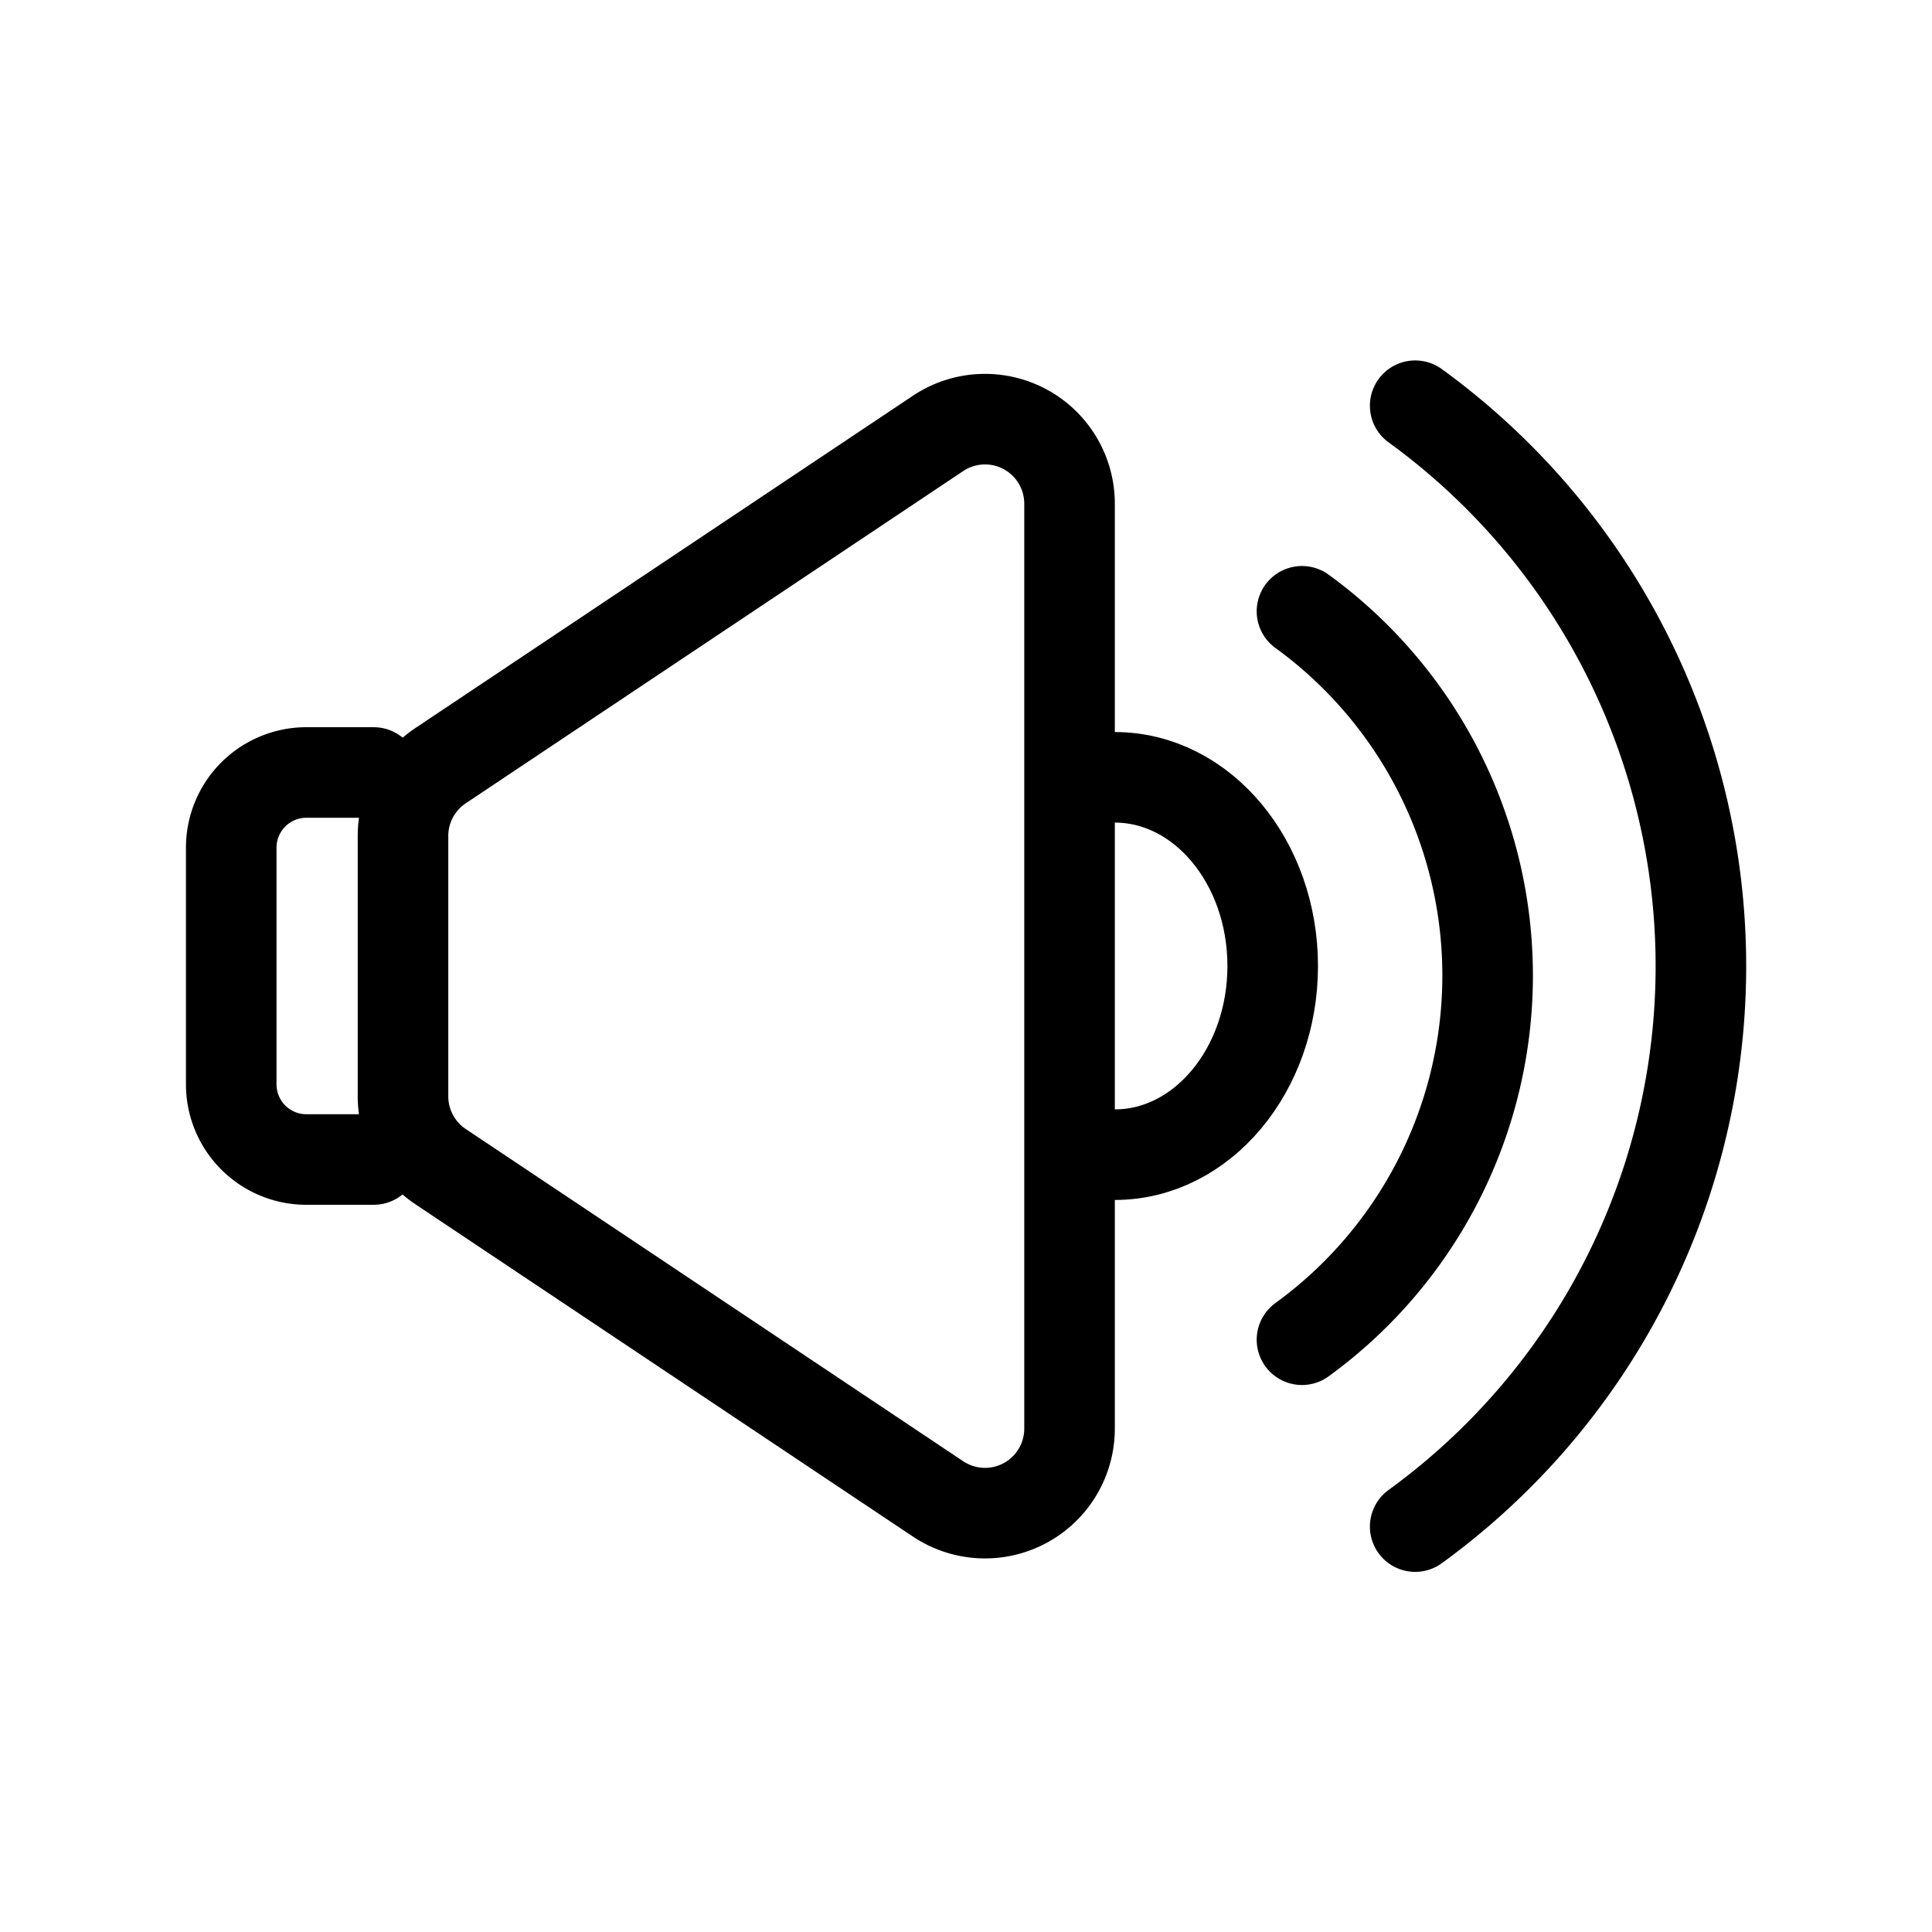 <svg id="Layer_1" data-name="Layer 1" xmlns="http://www.w3.org/2000/svg" viewBox="0 0 64 64"><defs><style>.cls-1{fill:none;stroke:#000;stroke-linecap:round;stroke-linejoin:round;stroke-width:3px;}</style></defs><title>Volume</title><g id="Volume"><path class="cls-1" d="M35.43,16.68V47.32a2.8,2.8,0,0,1-4.36,2.33l-16.47-11a2.8,2.8,0,0,1-1.25-2.33V27.69a2.8,2.8,0,0,1,1.25-2.33l16.47-11A2.8,2.8,0,0,1,35.43,16.68Z"/><path class="cls-1" d="M12.38,38.41H10.1A2.49,2.49,0,0,1,7.66,35.9V28.1a2.49,2.49,0,0,1,2.44-2.51h2.28"/><path class="cls-1" d="M36.93,25.75c2.89,0,5.23,2.8,5.23,6.25s-2.34,6.25-5.23,6.25"/><path class="cls-1" d="M43.13,20.25a14.91,14.91,0,0,1,0,24.13"/><path class="cls-1" d="M46.88,13.44a22.94,22.94,0,0,1,0,37.13"/></g></svg>